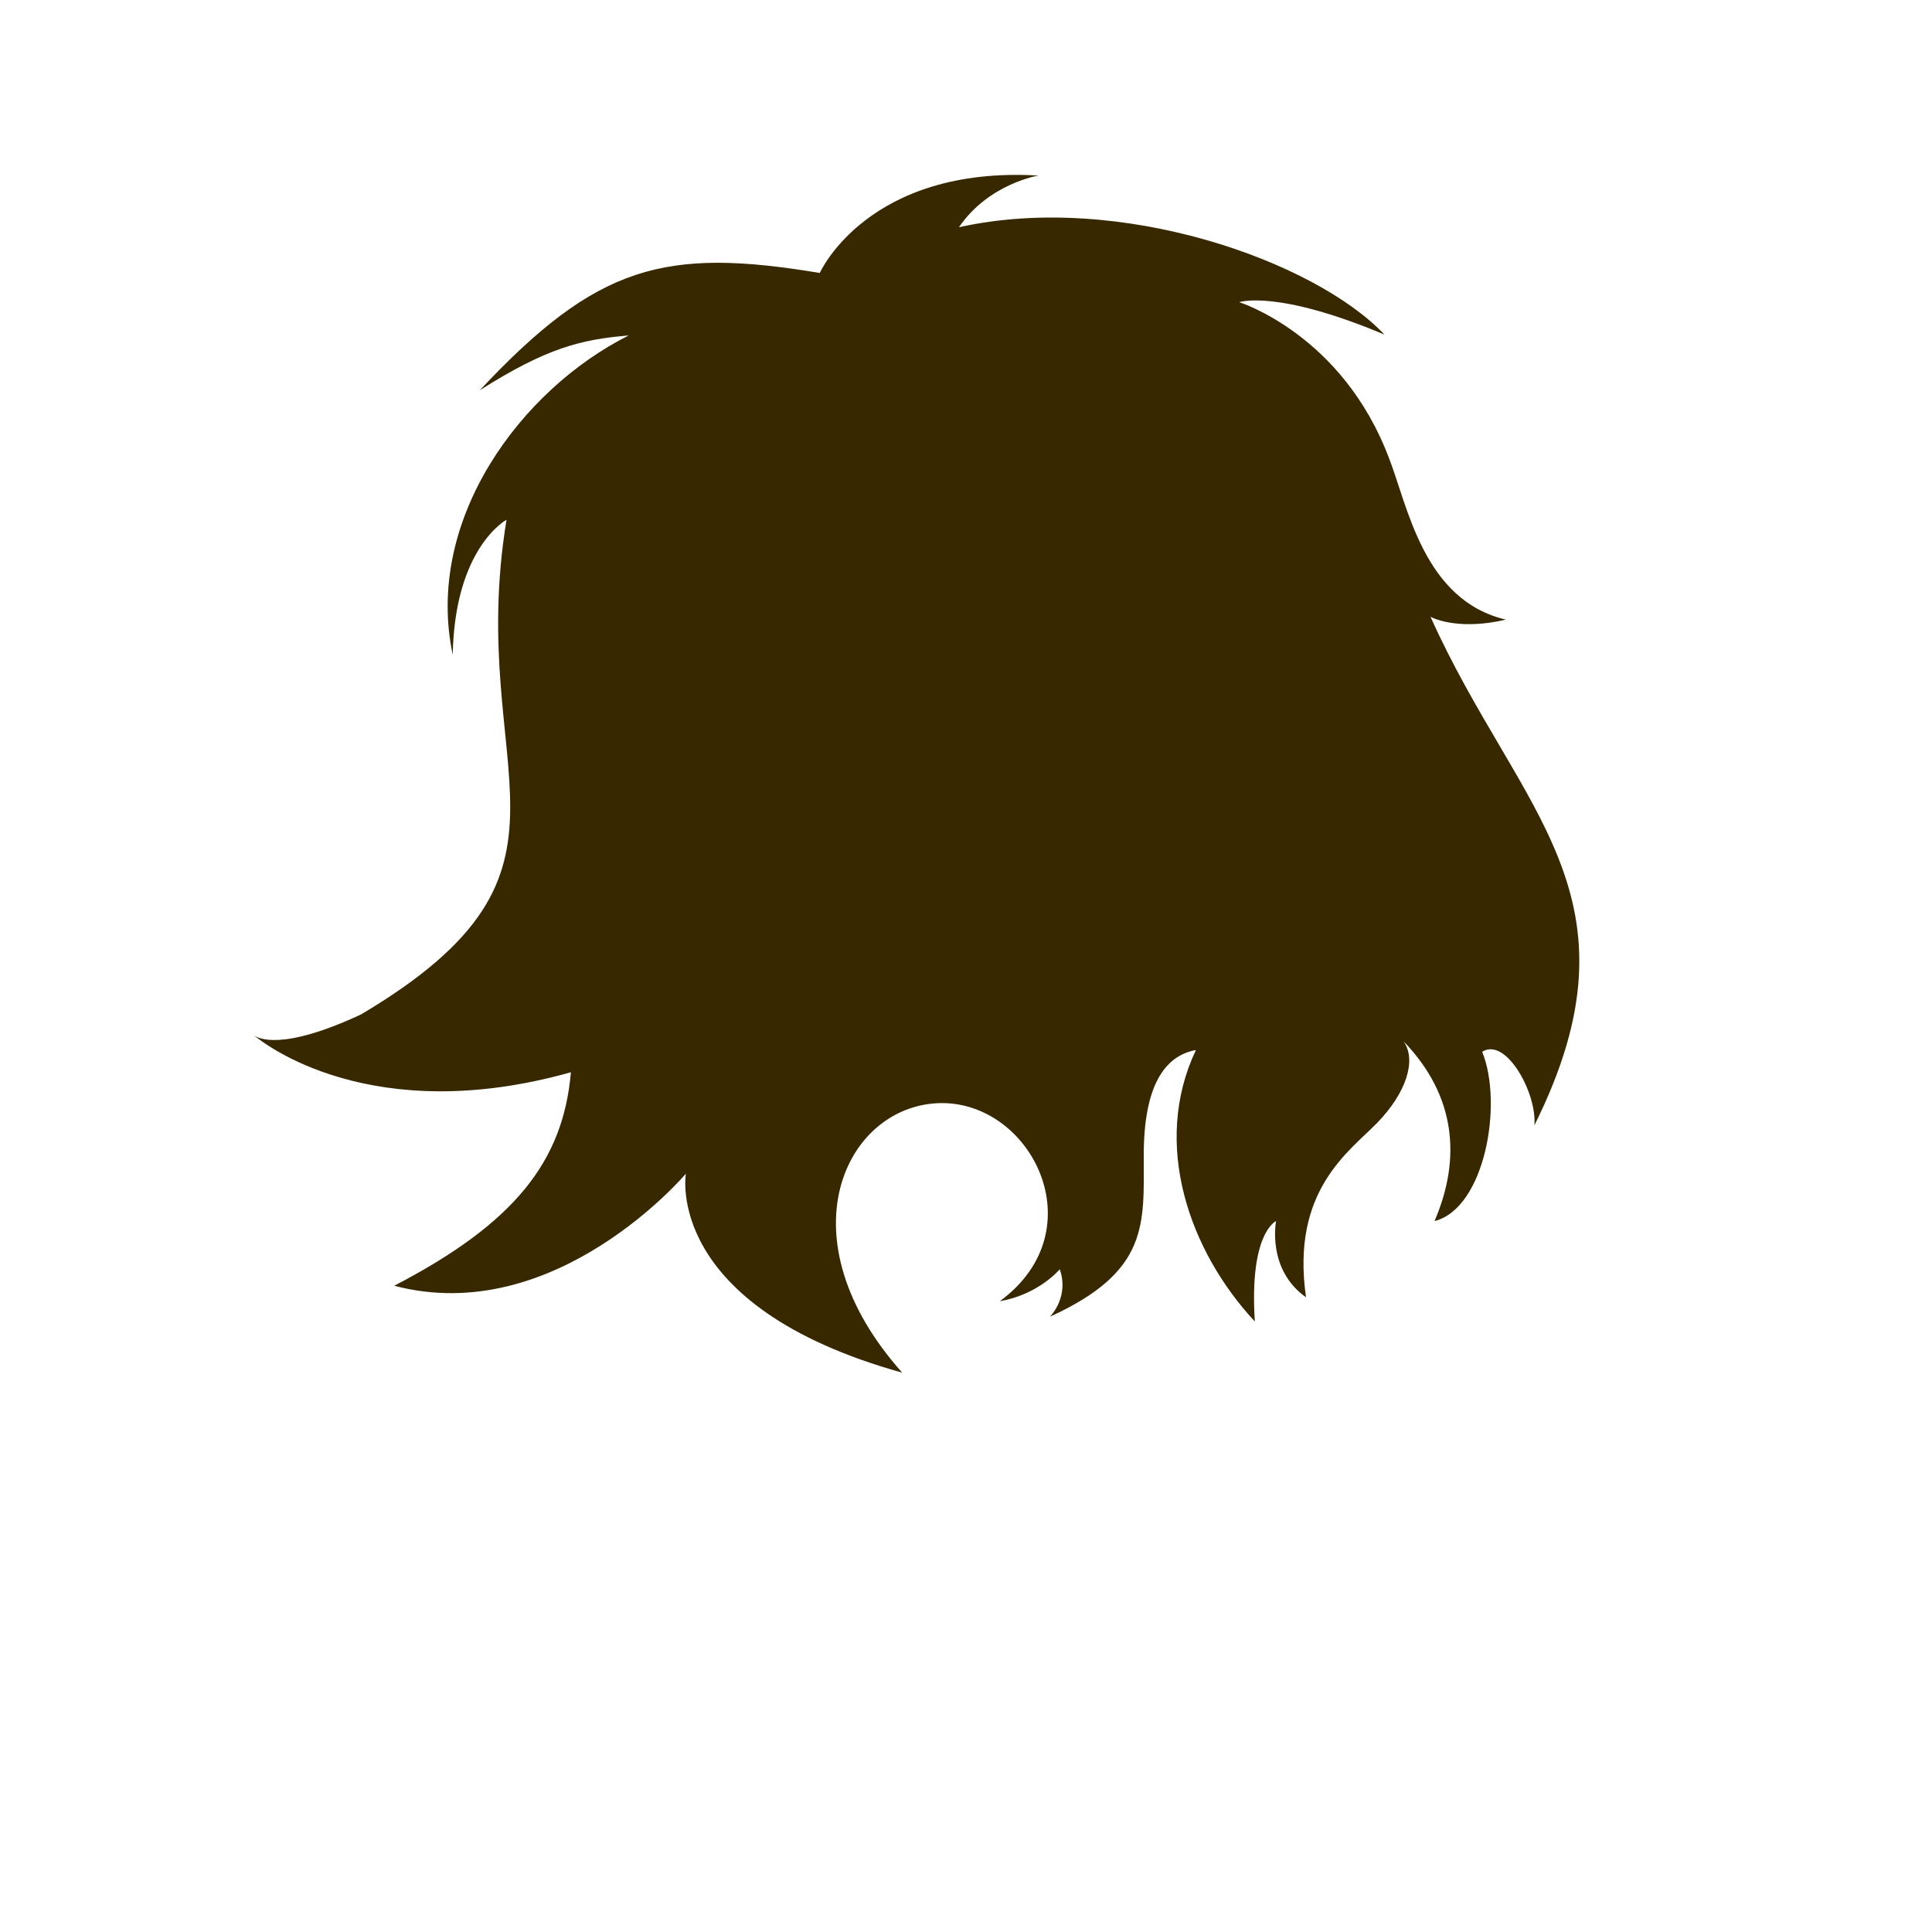 <?xml version="1.0" encoding="utf-8"?>
<!-- Generator: Adobe Illustrator 13.0.0, SVG Export Plug-In . SVG Version: 6.00 Build 14948)  -->
<!DOCTYPE svg PUBLIC "-//W3C//DTD SVG 1.1//EN" "http://www.w3.org/Graphics/SVG/1.1/DTD/svg11.dtd">
<svg version="1.1" id="content" xmlns="http://www.w3.org/2000/svg" xmlns:xlink="http://www.w3.org/1999/xlink" x="0px" y="0px"
	 width="500px" height="500px" viewBox="0 0 500 500" enable-background="new 0 0 500 500" xml:space="preserve">
<path id="hair_1_" fill="#382800" d="M370.22,159.636c1.576,0.813,8.16,3.383,19.516,0.724c-21.288-4.97-25.39-29.285-30.258-41.784
	c-4.866-12.499-0.002,0.012-0.004,0.025c-12.013-32.041-38.765-40.4-38.765-40.4s9.689-3.364,37.592,8.396
	c-18.01-19.04-68.441-37.051-110.124-27.788c7.718-11.321,20.582-13.379,20.582-13.379c-44.257-2.573-56.604,25.214-56.604,25.214
	c-40.138-6.689-57.634-2.059-87.994,30.36c17.292-10.961,26.205-13.161,38.556-14.189c-27.788,13.894-52.964,47.639-45.553,82.63
	c0.515-27.788,13.921-34.929,13.921-34.929C120.239,200.834,157,224.75,93.5,262.5c-20.549,9.604-26.726,6.24-27.811,5.413
	c2.533,2.124,30.391,24.11,82.061,9.587c-2,23-14.445,39-45.725,55.25c41.725,11,75.475-29,75.475-29s-6,34.213,56,51.5
	c-31.25-35-14.75-68.75,9.25-69.75s41.25,32.75,16,51.25c10.09-1.729,15.5-8.25,15.5-8.25s2.75,6.25-2.5,12.25
	C297.5,329,296,316.75,296,299s5.25-25.75,13.5-27.25c-11.5,24.25-1.75,52,15.25,70.25c-1.5-23,5.5-25.986,5.5-25.986
	s-2.5,12.486,7.75,19.736C334,308,349.25,298,356.5,290.5s10.25-16,6.75-21c13.5,14,15,30.271,8,46.514
	c13-3.264,17.834-30.31,12.334-43.81C389.75,268.25,397.84,283,397.09,291.25C426.794,231.64,392.885,210.109,370.22,159.636z"/>
<g id="bounds_3_" display="none">
	
		<rect x="49.027" y="-6.238" display="inline" fill="none" stroke="#000000" stroke-width="1.558" stroke-miterlimit="10" width="401.945" height="401.945"/>
</g>
<rect id="position" display="none" fill="none" stroke="#000000" width="500" height="500"/>
</svg>
